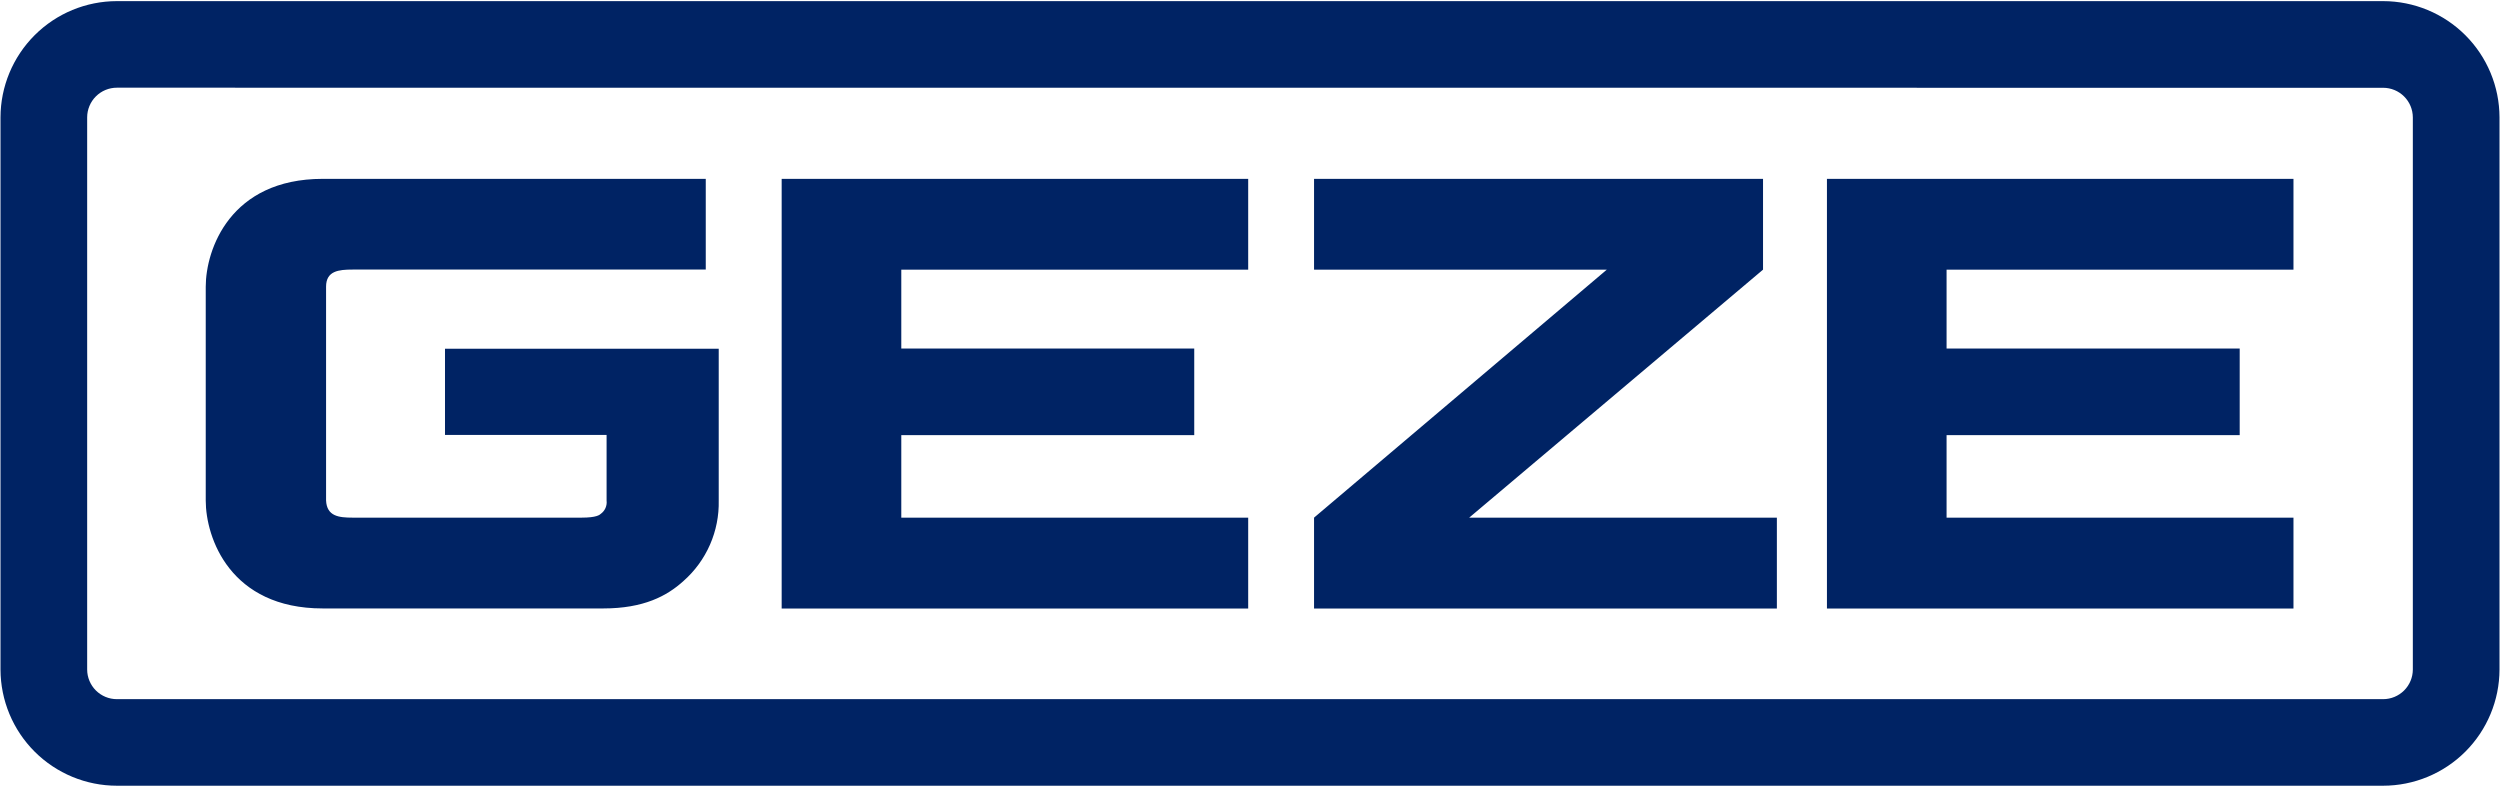 <svg width="1004" height="316" viewBox="0 0 1004 316" fill="none" xmlns="http://www.w3.org/2000/svg">
<path d="M957.063 315.547H46.937C34.557 315.538 22.687 310.621 13.927 301.874C5.166 293.127 0.231 281.264 0.203 268.885L0.203 47.151C0.222 34.765 5.153 22.893 13.914 14.139C22.675 5.384 34.551 0.462 46.937 0.453L957.063 0.453C969.449 0.462 981.325 5.384 990.086 14.139C998.847 22.893 1003.78 34.765 1003.8 47.151V268.885C1003.77 281.264 998.833 293.127 990.073 301.874C981.313 310.621 969.443 315.538 957.063 315.547ZM46.937 35.219C43.778 35.219 40.749 36.472 38.512 38.702C36.276 40.931 35.015 43.957 35.005 47.115V268.885C35.015 272.043 36.276 275.069 38.512 277.299C40.749 279.528 43.778 280.781 46.937 280.781H957.063C960.222 280.781 963.251 279.528 965.487 277.299C967.724 275.069 968.985 272.043 968.995 268.885V47.151C968.985 43.992 967.724 40.967 965.487 38.737C963.251 36.507 960.222 35.255 957.063 35.255L46.937 35.219ZM781.744 174.746H899.461V139.979H781.744V108.293H921.058V71.827H733.7V244.385H921.058V207.884H781.744V174.746ZM361.96 174.746H479.607V139.979H361.96V108.293H501.274V71.827H313.917V244.385H501.274V207.884H361.96V174.746ZM708.033 108.293V71.827H527.721V108.293H645.297L527.721 207.884V244.385H713.591V207.884H590.032L708.033 108.293ZM243.605 201.016C243.729 202.034 243.578 203.068 243.167 204.008C242.756 204.948 242.1 205.761 241.268 206.362C240.843 206.751 239.604 207.884 233.621 207.884H141.571C136.119 207.884 131.233 207.353 130.95 200.98V115.126C130.95 108.789 136.013 108.258 141.571 108.258H283.434V71.827H129.604C92.466 71.827 82.624 100.15 82.624 115.161V201.016C82.624 215.992 92.43 244.35 129.604 244.35H242.295C258.474 244.35 267.857 239.358 274.477 233.339C279.054 229.304 282.693 224.317 285.139 218.727C287.586 213.137 288.78 207.08 288.639 200.98V140.05H178.71V174.675H243.605V201.016Z" fill="#002364"/>
</svg>
